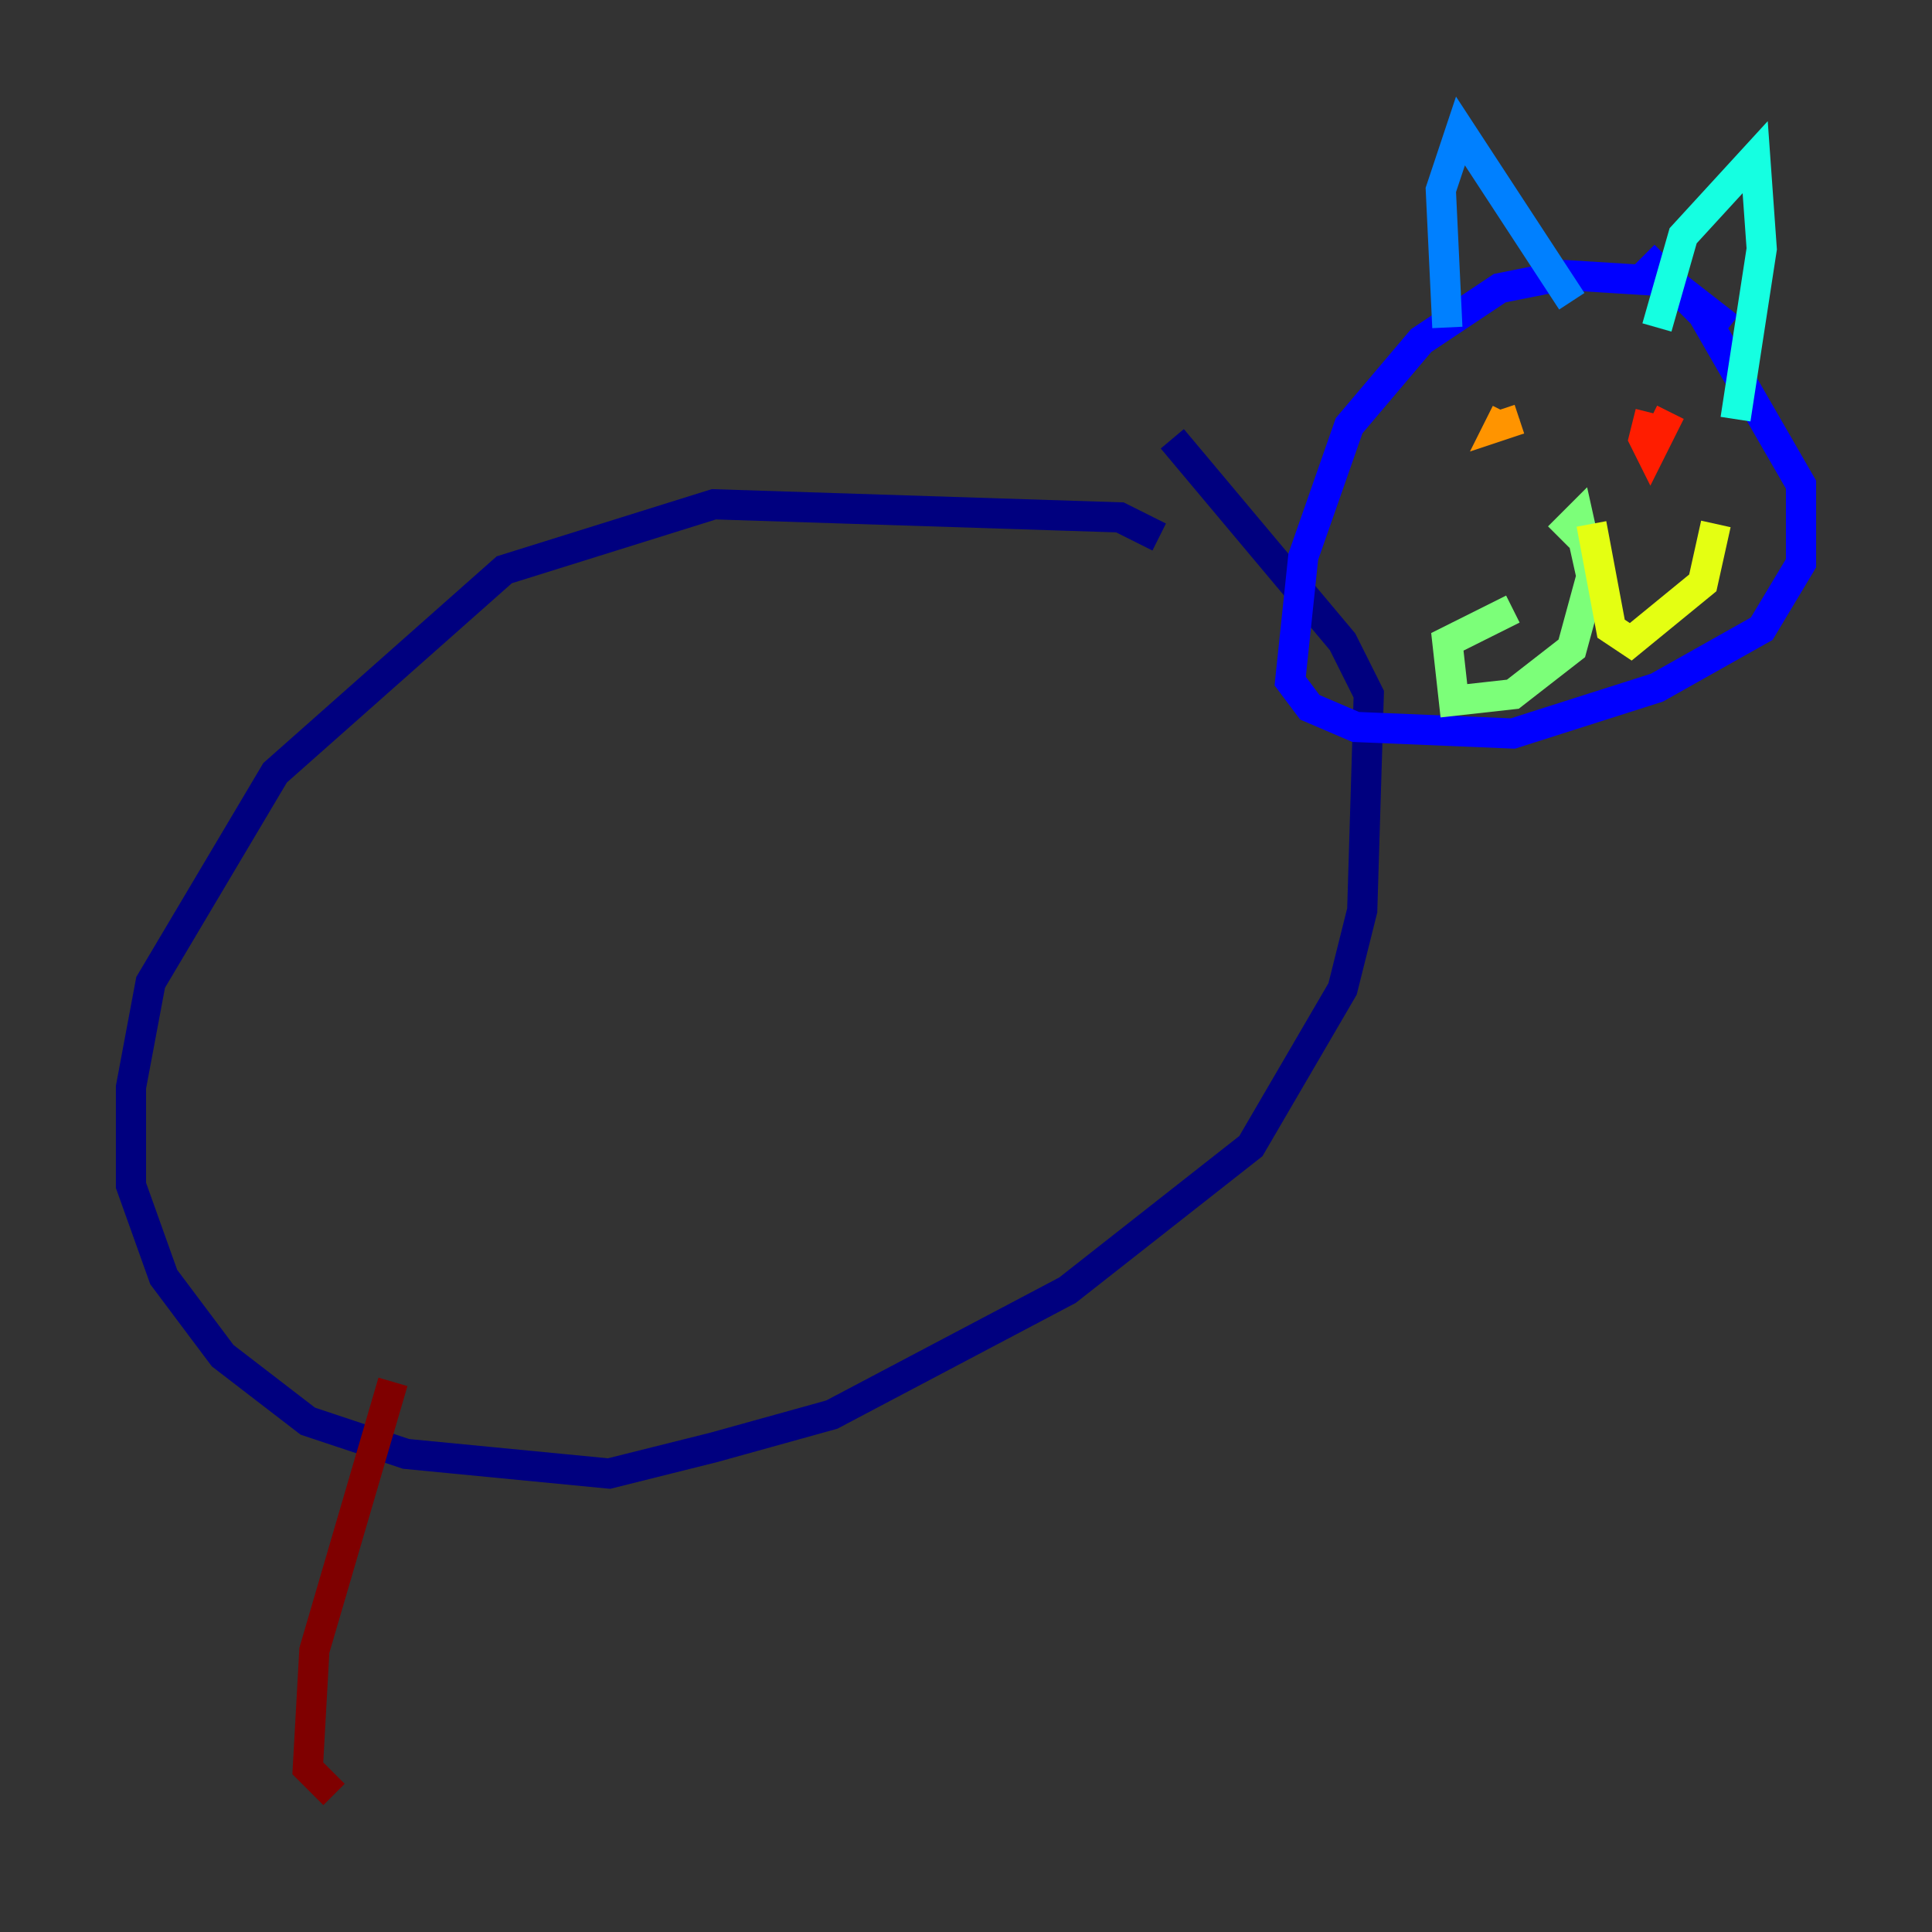 <?xml version="1.0" encoding="utf-8" ?>
<svg baseProfile="tiny" height="128" version="1.2" viewBox="0,0,128,128" width="128" xmlns="http://www.w3.org/2000/svg" xmlns:ev="http://www.w3.org/2001/xml-events" xmlns:xlink="http://www.w3.org/1999/xlink"><rect x="0" y="0" width="128" height="128" fill="#333333" stroke="none"/><defs /><polyline fill="none" points="76.8,35.58 74.197,34.278 47.295,33.41 33.41,37.749 18.224,51.2 9.98,65.085 8.678,72.027 8.678,78.536 10.848,84.61 14.752,89.817 20.393,94.156 26.902,96.325 40.352,97.627 47.295,95.891 55.105,93.722 70.725,85.478 82.875,75.932 88.949,65.519 90.251,60.312 90.685,45.993 88.949,42.522 77.668,29.071" stroke="#00007f" stroke-width="2" /><polyline fill="none" points="114.549,21.695 110.644,18.658 103.702,18.224 99.363,19.091 94.156,22.563 89.383,28.203 86.346,36.881 85.478,45.125 86.78,46.861 89.817,48.163 100.231,48.597 109.776,45.559 116.719,41.654 119.322,37.315 119.322,32.108 112.814,20.827 108.909,16.922" stroke="#0000ff" stroke-width="2" /><polyline fill="none" points="95.891,21.695 95.458,12.583 96.759,8.678 104.136,19.959" stroke="#0080ff" stroke-width="2" /><polyline fill="none" points="109.776,21.695 111.512,15.62 116.285,10.414 116.719,16.488 114.983,27.77" stroke="#15ffe1" stroke-width="2" /><polyline fill="none" points="103.268,35.58 104.57,34.278 105.437,38.183 104.136,42.956 100.231,45.993 96.325,46.427 95.891,42.522 100.231,40.352" stroke="#7cff79" stroke-width="2" /><polyline fill="none" points="105.437,34.712 106.739,41.654 108.041,42.522 112.814,38.617 113.681,34.712" stroke="#e4ff12" stroke-width="2" /><polyline fill="none" points="99.797,27.336 99.363,28.203 100.664,27.77" stroke="#ff9400" stroke-width="2" /><polyline fill="none" points="109.342,27.336 108.909,29.071 109.342,29.939 110.21,28.203 109.342,27.77" stroke="#ff1d00" stroke-width="2" /><polyline fill="none" points="26.034,91.552 20.827,109.342 20.393,117.153 22.129,118.888" stroke="#7f0000" stroke-width="2" /></svg>